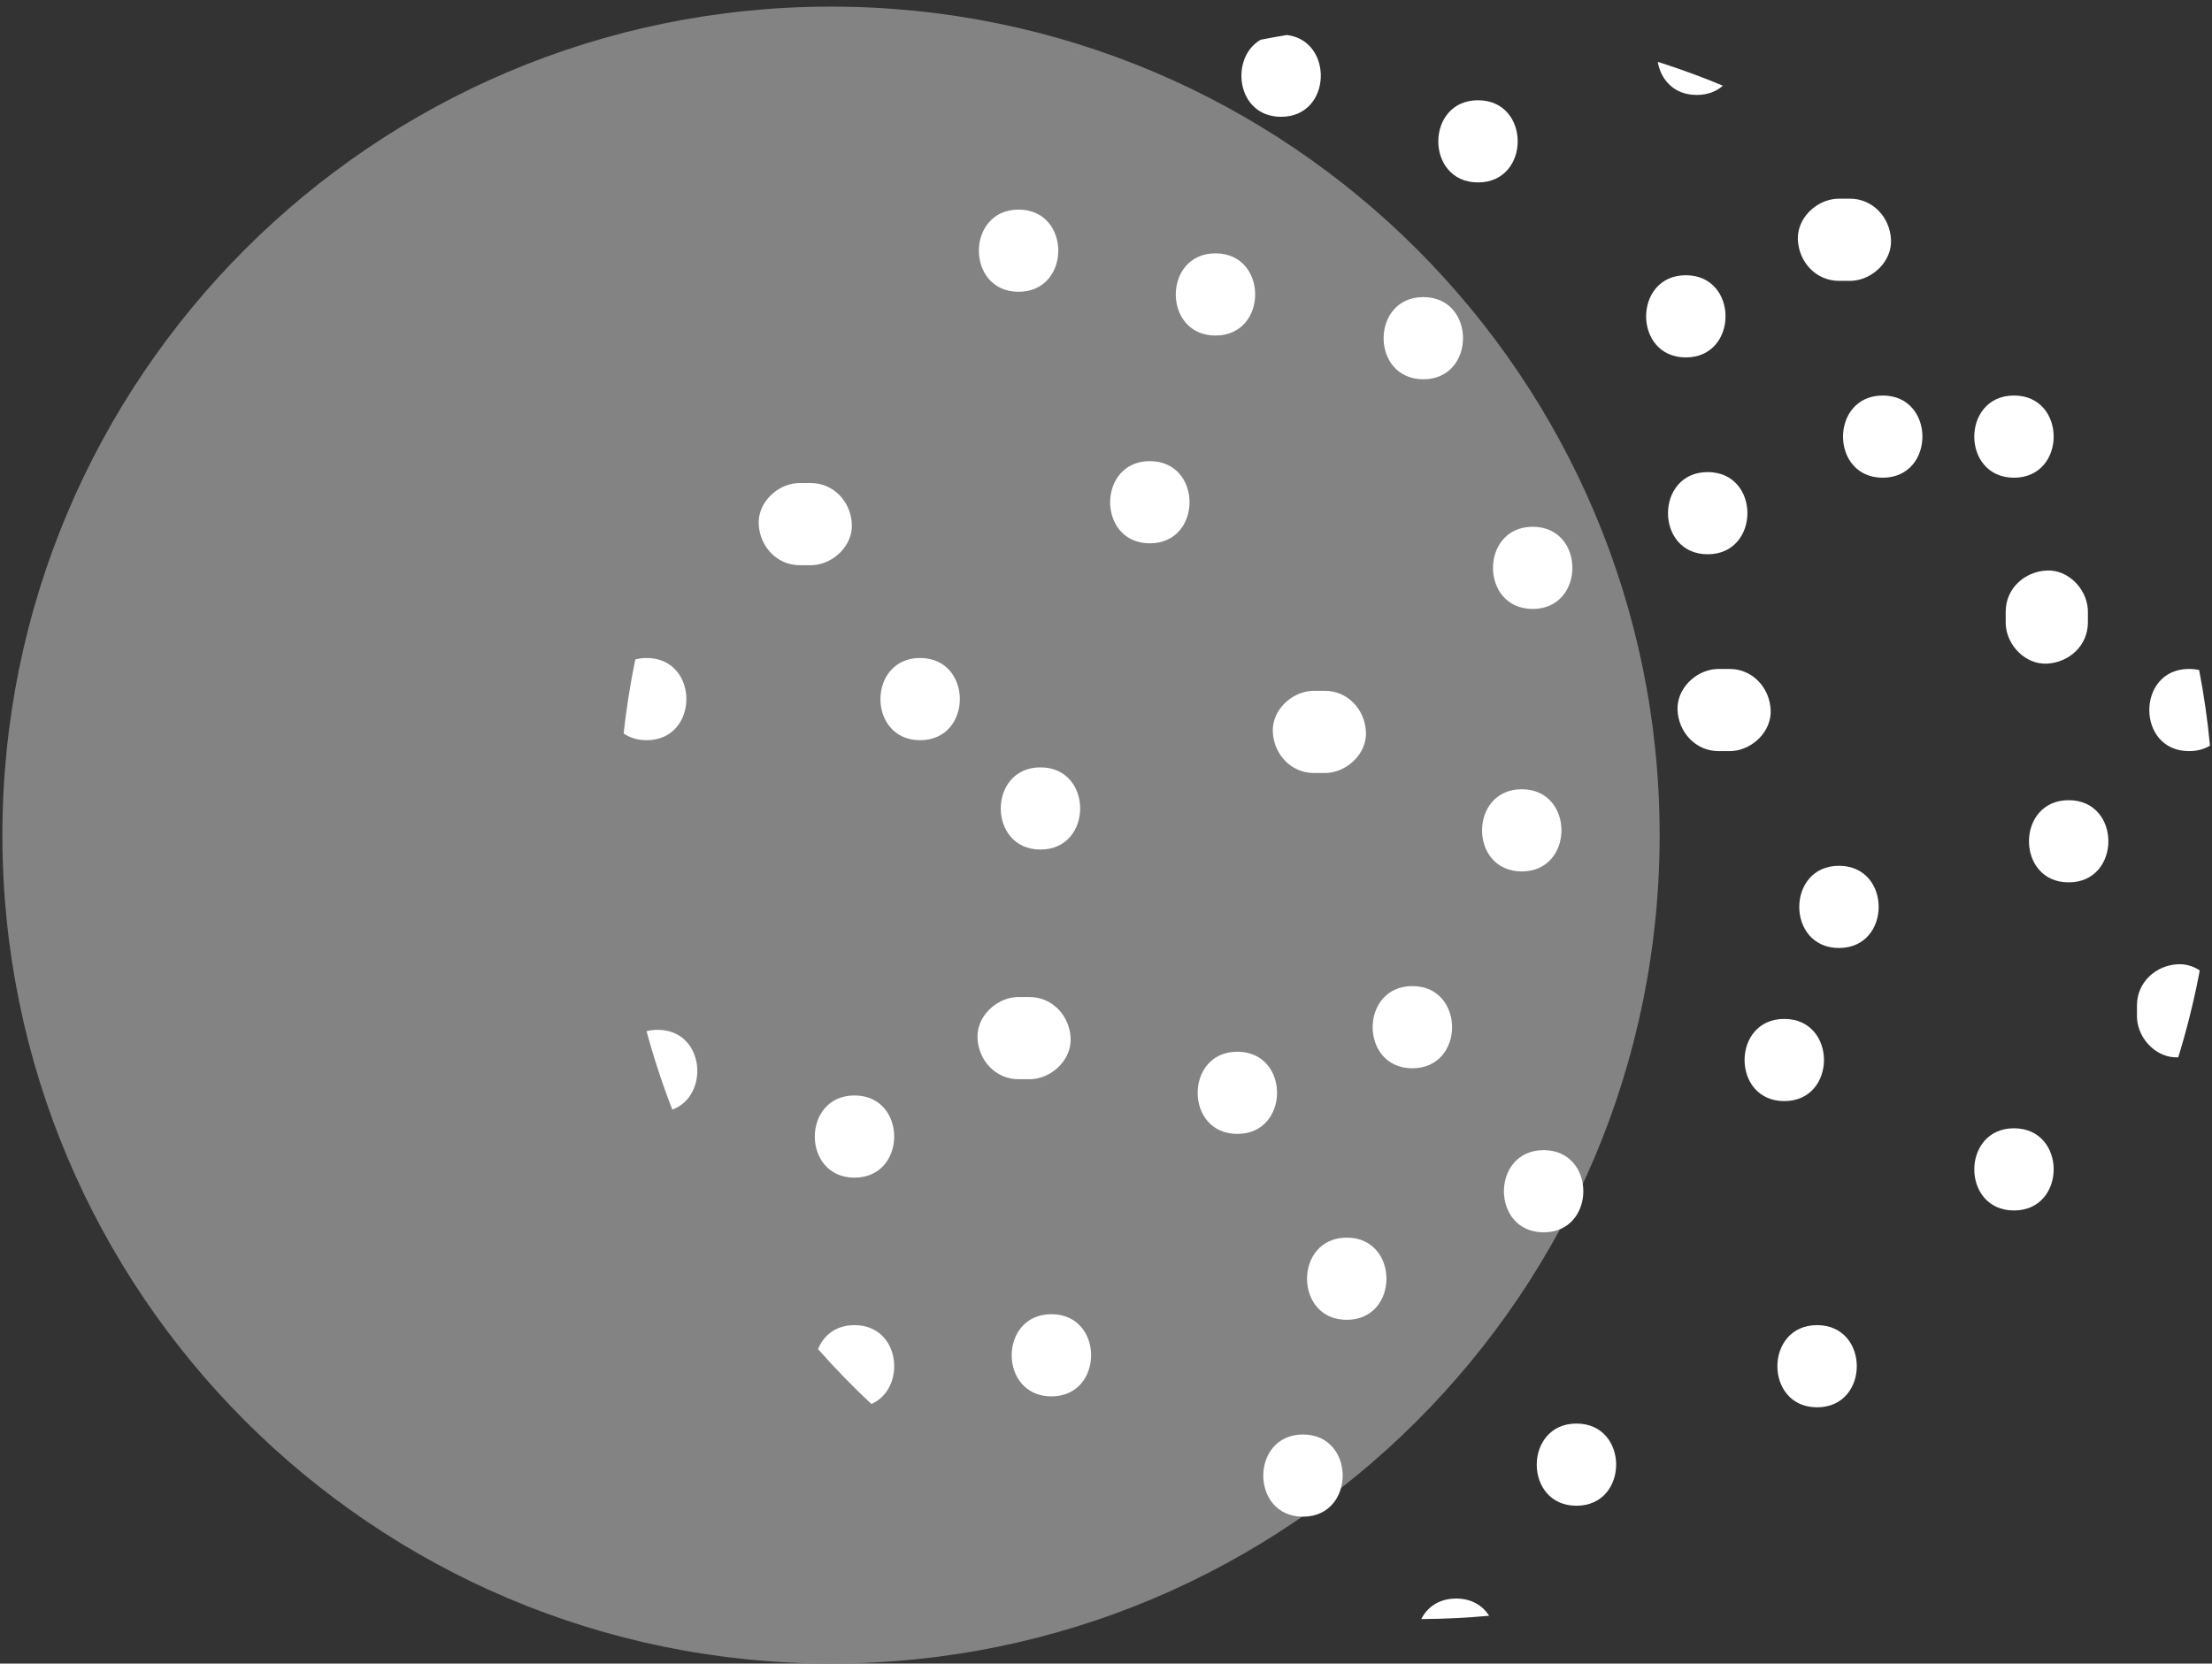 <?xml version="1.0" encoding="UTF-8"?>
<svg width="113px" height="85px" viewBox="0 0 113 85" version="1.1" xmlns="http://www.w3.org/2000/svg" xmlns:xlink="http://www.w3.org/1999/xlink">
    <rect x="0" y="0" width="113" height="85" fill="#333333" stroke="none"/>
    <!-- Generator: Sketch 61.2 (89653) - https://sketch.com -->
    <title>编组</title>
    <desc>Created with Sketch.</desc>
    <g id="页面-1" stroke="none" stroke-width="1" fill="none" fill-rule="evenodd">
        <g id="形状素材" transform="translate(-1040, -751)">
            <g id="编组" transform="translate(1040, 751)">
                <path d="M84.783,42.669 C84.783,66.047 65.831,84.999 42.452,84.999 C19.074,84.999 0.122,66.047 0.122,42.669 C0.122,19.29 19.074,0.338 42.452,0.338 C65.831,0.338 84.783,19.29 84.783,42.669" id="Fill-6" fill="#838383"></path>
                <path d="M74.386,81.677 C75.184,81.677 75.746,82.042 76.073,82.556 C74.929,82.662 73.773,82.719 72.605,82.726 C72.911,82.123 73.505,81.677 74.386,81.677 Z M66.563,73.295 C69.269,73.295 69.265,77.494 66.563,77.494 C63.856,77.494 63.861,73.295 66.563,73.295 Z M80.533,72.736 C83.239,72.736 83.235,76.935 80.533,76.935 C77.826,76.935 77.831,72.736 80.533,72.736 Z M92.826,67.707 C95.533,67.707 95.528,71.906 92.826,71.906 C90.12,71.906 90.124,67.707 92.826,67.707 Z M43.652,67.707 C46.032,67.707 46.316,70.952 44.514,71.737 C43.561,70.845 42.652,69.909 41.79,68.932 C42.066,68.243 42.687,67.707 43.652,67.707 Z M53.711,67.148 C56.417,67.148 56.413,71.347 53.711,71.347 C51.004,71.347 51.009,67.148 53.711,67.148 Z M68.798,63.236 C71.505,63.236 71.5,67.436 68.798,67.436 C66.092,67.436 66.096,63.236 68.798,63.236 Z M78.856,58.766 C81.563,58.766 81.558,62.965 78.856,62.965 C76.15,62.965 76.154,58.766 78.856,58.766 Z M102.884,57.649 C105.591,57.649 105.586,61.848 102.884,61.848 C100.178,61.848 100.183,57.649 102.884,57.649 Z M43.652,55.972 C46.359,55.972 46.354,60.171 43.652,60.171 C40.946,60.171 40.95,55.972 43.652,55.972 Z M63.21,53.737 C65.917,53.737 65.912,57.936 63.21,57.936 C60.504,57.936 60.508,53.737 63.21,53.737 Z M33.594,52.619 C36.02,52.619 36.268,55.996 34.345,56.694 C33.839,55.389 33.399,54.053 33.029,52.689 C33.202,52.643 33.39,52.619 33.594,52.619 Z M91.15,52.061 C93.856,52.061 93.852,56.26 91.15,56.26 C88.443,56.26 88.448,52.061 91.15,52.061 Z M52.593,50.943 C53.77,50.943 54.642,51.905 54.693,53.043 C54.741,54.127 53.78,55.058 52.736,55.137 L52.593,55.142 L52.034,55.142 C50.857,55.142 49.986,54.18 49.935,53.043 C49.886,51.958 50.847,51.027 51.891,50.948 L52.034,50.943 L52.593,50.943 Z M72.151,50.384 C74.857,50.384 74.853,54.583 72.151,54.583 C69.444,54.583 69.449,50.384 72.151,50.384 Z M112.374,49.582 L112.317,49.883 C112.041,51.291 111.692,52.673 111.275,54.025 L111.266,54.025 C110.182,54.073 109.251,53.112 109.172,52.068 L109.167,51.925 L109.167,51.366 C109.167,50.189 110.129,49.318 111.266,49.267 C111.668,49.249 112.05,49.37 112.374,49.582 Z M93.944,44.237 C96.65,44.237 96.646,48.437 93.944,48.437 C91.237,48.437 91.242,44.237 93.944,44.237 Z M105.678,40.885 C108.385,40.885 108.38,45.084 105.678,45.084 C102.972,45.084 102.977,40.885 105.678,40.885 Z M77.739,40.326 C80.445,40.326 80.441,44.525 77.739,44.525 C75.032,44.525 75.037,40.326 77.739,40.326 Z M53.152,39.208 C55.858,39.208 55.854,43.407 53.152,43.407 C50.445,43.407 50.45,39.208 53.152,39.208 Z M67.68,35.297 C68.858,35.297 69.729,36.259 69.78,37.396 C69.829,38.481 68.868,39.412 67.823,39.491 L67.68,39.496 L67.122,39.496 C65.945,39.496 65.073,38.534 65.022,37.396 C64.973,36.311 65.934,35.381 66.979,35.302 L67.122,35.297 L67.68,35.297 Z M88.356,34.179 C89.533,34.179 90.404,35.141 90.455,36.279 C90.504,37.364 89.543,38.294 88.499,38.373 L88.356,38.378 L87.797,38.378 C86.62,38.378 85.748,37.416 85.697,36.279 C85.649,35.194 86.61,34.263 87.654,34.184 L87.797,34.179 L88.356,34.179 Z M111.825,34.179 C112.011,34.179 112.183,34.199 112.343,34.235 C112.588,35.504 112.774,36.793 112.897,38.099 C112.607,38.275 112.249,38.378 111.825,38.378 C109.119,38.378 109.123,34.179 111.825,34.179 Z M33.035,33.62 C35.742,33.62 35.737,37.82 33.035,37.82 C32.559,37.82 32.166,37.69 31.858,37.475 C31.999,36.195 32.199,34.933 32.456,33.692 C32.633,33.645 32.826,33.62 33.035,33.62 Z M47.005,33.62 C49.712,33.62 49.707,37.82 47.005,37.82 C44.299,37.82 44.303,33.62 47.005,33.62 Z M106.655,31.107 L106.66,31.25 L106.66,31.808 C106.66,32.985 105.698,33.857 104.561,33.908 C103.476,33.957 102.545,32.996 102.466,31.951 L102.461,31.808 L102.461,31.25 C102.461,30.073 103.423,29.201 104.561,29.15 C105.646,29.101 106.576,30.062 106.655,31.107 Z M78.298,26.915 C81.004,26.915 81,31.114 78.298,31.114 C75.591,31.114 75.596,26.915 78.298,26.915 Z M41.417,24.68 C42.594,24.68 43.466,25.642 43.517,26.779 C43.566,27.864 42.604,28.795 41.56,28.874 L41.417,28.879 L40.858,28.879 C39.681,28.879 38.81,27.917 38.759,26.779 C38.71,25.694 39.671,24.764 40.715,24.685 L40.858,24.68 L41.417,24.68 Z M87.238,24.121 C89.945,24.121 89.94,28.32 87.238,28.32 C84.532,28.32 84.536,24.121 87.238,24.121 Z M58.74,23.562 C61.446,23.562 61.442,27.761 58.74,27.761 C56.033,27.761 56.038,23.562 58.74,23.562 Z M96.179,20.209 C98.885,20.209 98.881,24.408 96.179,24.408 C93.473,24.408 93.477,20.209 96.179,20.209 Z M102.884,20.209 C105.591,20.209 105.586,24.408 102.884,24.408 C100.178,24.408 100.183,20.209 102.884,20.209 Z M72.71,15.18 C75.416,15.18 75.412,19.379 72.71,19.379 C70.003,19.379 70.008,15.18 72.71,15.18 Z M86.121,14.063 C88.827,14.063 88.823,18.262 86.121,18.262 C83.414,18.262 83.419,14.063 86.121,14.063 Z M62.093,12.945 C64.799,12.945 64.794,17.144 62.093,17.144 C59.386,17.144 59.391,12.945 62.093,12.945 Z M52.034,10.71 C54.741,10.71 54.736,14.909 52.034,14.909 C49.328,14.909 49.332,10.71 52.034,10.71 Z M94.503,10.151 C95.68,10.151 96.551,11.113 96.602,12.251 C96.651,13.335 95.69,14.266 94.646,14.345 L94.503,14.35 L93.944,14.35 C92.767,14.35 91.895,13.388 91.844,12.251 C91.795,11.166 92.757,10.235 93.801,10.156 L93.944,10.151 L94.503,10.151 Z M75.504,5.122 C78.21,5.122 78.206,9.321 75.504,9.321 C72.797,9.321 72.802,5.122 75.504,5.122 Z M65.445,5.968 C63.151,5.968 62.805,2.951 64.398,2.032 C64.844,1.943 65.292,1.862 65.743,1.788 C68.148,2.084 68.044,5.968 65.445,5.968 Z M84.686,3.16 L85.221,3.333 C86.168,3.648 87.1,3.997 88.015,4.379 C87.686,4.669 87.241,4.851 86.679,4.851 C85.502,4.851 84.838,4.057 84.686,3.16 Z" id="形状结合" fill="#FFFFFF"></path>
            </g>
        </g>
    </g>
</svg>